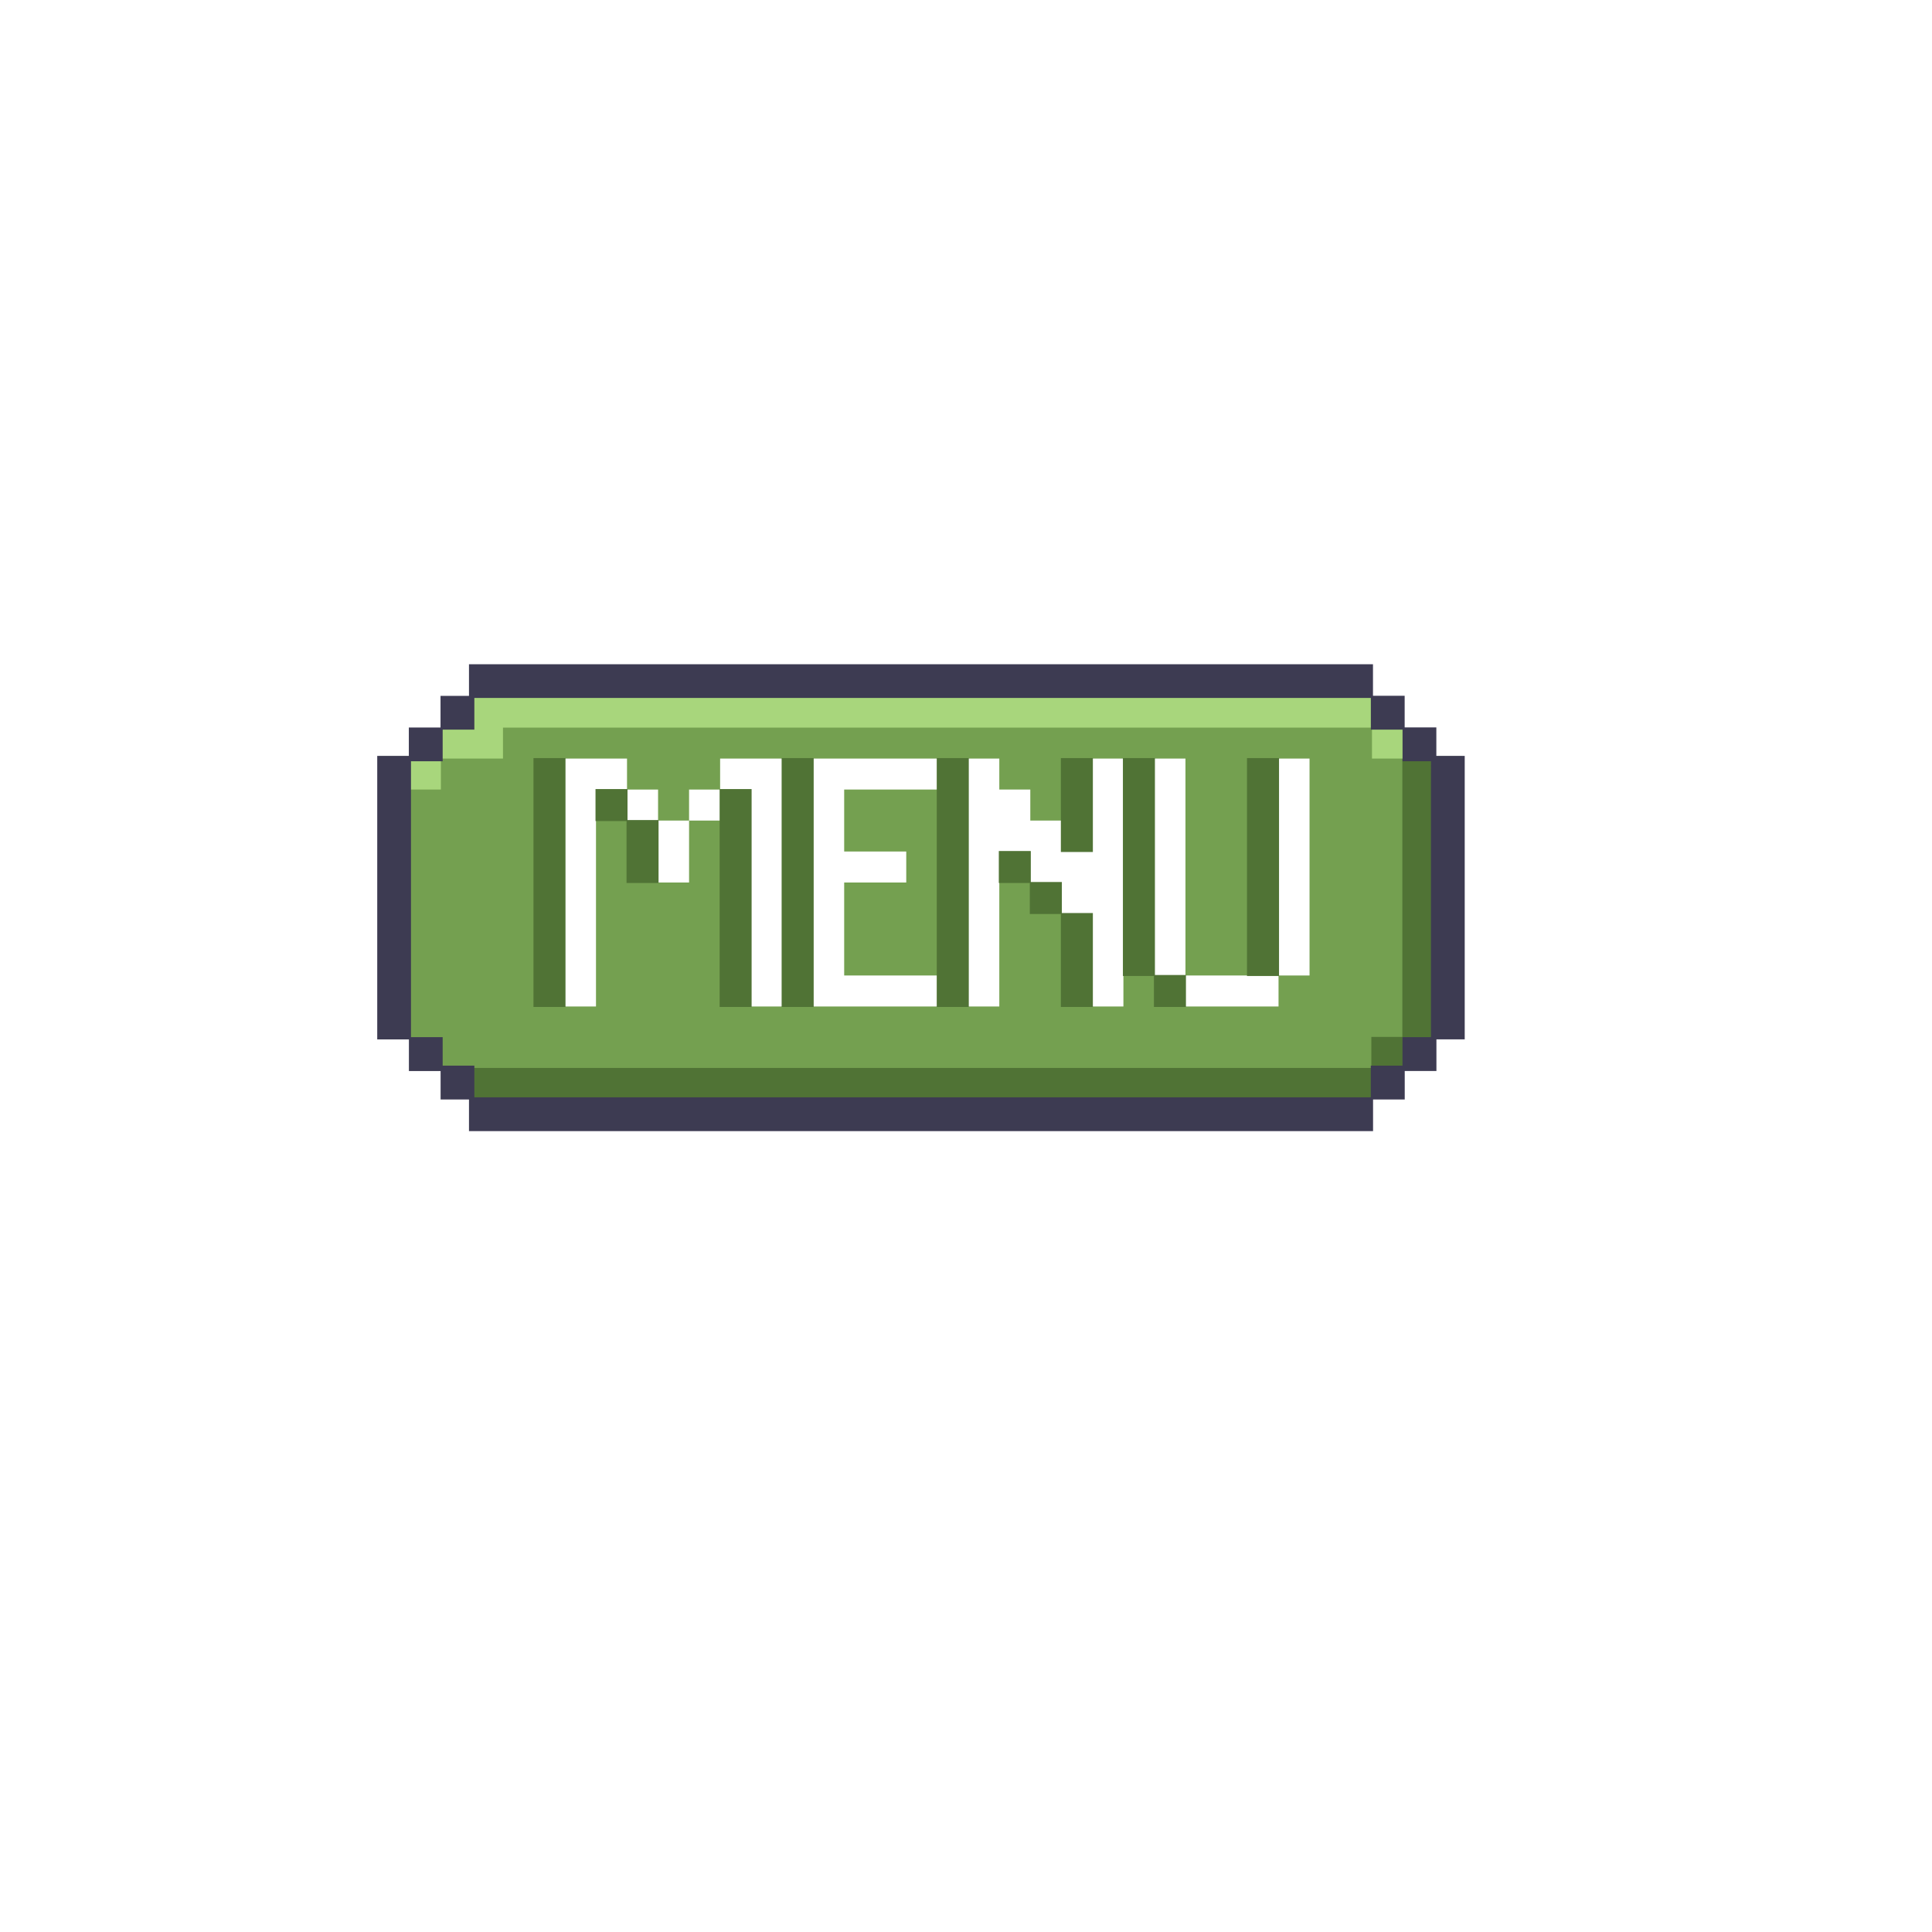 <svg xmlns="http://www.w3.org/2000/svg" xmlns:xlink="http://www.w3.org/1999/xlink" width="1080" zoomAndPan="magnify" viewBox="0 0 810 810" height="1080" preserveAspectRatio="xMidYMid meet" version="1.0"><defs><clipPath id="266bcf3b6e"><path d="M 159 278.484 L 614 278.484 L 614 473 L 159 473 Z M 159 278.484 " clip-rule="nonzero"/></clipPath><clipPath id="713740416c"><path d="M 158 278.484 L 614.496 278.484 L 614.496 474.234 L 158 474.234 Z M 158 278.484 " clip-rule="nonzero"/></clipPath></defs><rect x="-81" width="972" fill="#ffffff" y="-81" height="972" fill-opacity="1"/><rect x="-81" width="972" fill="#ffffff" y="-81" height="972" fill-opacity="1"/><g clip-path="url(#266bcf3b6e)"><path fill="#74a050" d="M 613.066 317.883 L 613.066 317.066 L 601.645 317.066 L 601.645 306.051 L 601.195 306.051 L 601.195 305.227 L 588.41 305.227 L 588.41 292.918 L 587.949 292.918 L 587.949 292.102 L 575.168 292.102 L 575.168 279.793 L 574.707 279.793 L 574.707 278.977 L 197.434 278.977 L 197.434 292.102 L 185.52 292.102 L 185.52 304.848 L 185.211 304.848 L 185.211 305.227 L 172.285 305.227 L 172.285 317.066 L 159.043 317.066 L 159.043 433.973 L 159.504 433.973 L 159.504 434.789 L 172.285 434.789 L 172.285 447.09 L 172.734 447.09 L 172.734 447.906 L 185.52 447.906 L 185.52 458.926 L 185.949 458.926 L 185.949 459.754 L 197.434 459.754 L 197.434 472.074 L 197.883 472.074 L 197.883 472.891 L 575.168 472.891 L 575.168 459.754 L 575.023 459.754 L 575.023 458.926 L 575.168 458.926 L 575.168 459.754 L 588.453 459.754 L 588.453 447.938 L 601.684 447.938 L 601.684 434.84 L 613.598 434.84 L 613.598 317.883 Z M 574.707 447.324 Z M 587.992 433.973 L 587.992 433.617 Z M 587.992 433.973 " fill-opacity="1" fill-rule="nonzero"/></g><path fill="#74a050" d="M 601.297 317.871 L 601.297 306.062 L 588.012 306.062 L 588.012 318.492 L 587.602 318.492 L 587.602 306.062 L 588.012 306.062 L 588.012 292.98 L 574.73 292.98 L 574.73 305.676 L 574.586 305.676 L 574.586 292.98 L 574.73 292.98 L 574.73 279.824 L 197.445 279.824 L 197.445 292.98 L 185.527 292.98 L 185.527 305.676 L 185.223 305.676 L 185.223 306.062 L 172.285 306.062 L 172.285 317.871 L 159.043 317.871 L 159.043 434.656 L 172.328 434.656 L 172.328 434.312 L 172.785 434.312 L 172.785 434.656 L 172.328 434.656 L 172.328 447.781 L 185.609 447.781 L 185.609 459.59 L 197.445 459.59 L 197.445 472.715 L 574.809 472.715 L 574.809 459.59 L 574.668 459.59 L 574.668 447.996 L 574.809 447.996 L 574.809 459.59 L 588.094 459.59 L 588.094 447.781 L 601.379 447.781 L 601.379 434.656 L 613.293 434.656 L 613.293 317.871 Z M 587.594 447.223 L 587.594 435.738 L 588.004 435.738 L 588.004 447.223 Z M 599.938 435.281 L 588.055 435.281 L 588.055 434.922 L 599.938 434.922 Z M 599.938 435.281 " fill-opacity="1" fill-rule="nonzero"/><path fill="#ffffff" d="M 288.895 331.027 L 301.914 331.027 L 301.914 344.027 L 288.895 344.027 Z M 288.895 331.027 " fill-opacity="1" fill-rule="nonzero"/><path fill="#ffffff" d="M 262.879 331.027 L 275.898 331.027 L 275.898 344.027 L 262.879 344.027 Z M 262.879 331.027 " fill-opacity="1" fill-rule="nonzero"/><path fill="#ffffff" d="M 249.871 318.035 L 236.875 318.035 L 236.875 421.973 L 249.871 421.973 L 249.871 331.016 L 262.879 331.016 L 262.879 318.035 Z M 249.871 318.035 " fill-opacity="1" fill-rule="nonzero"/><path fill="#ffffff" d="M 301.914 318.035 L 301.914 331.016 L 314.91 331.016 L 314.91 421.973 L 327.91 421.973 L 327.91 318.035 Z M 301.914 318.035 " fill-opacity="1" fill-rule="nonzero"/><path fill="#ffffff" d="M 275.898 357 L 275.898 369.992 L 288.895 369.992 L 288.895 344.027 L 275.898 344.027 Z M 275.898 357 " fill-opacity="1" fill-rule="nonzero"/><path fill="#ffffff" d="M 510.008 408.98 L 497.008 408.98 L 497.008 421.973 L 536.031 421.973 L 536.031 408.98 Z M 510.008 408.98 " fill-opacity="1" fill-rule="nonzero"/><path fill="#ffffff" d="M 536.031 318.035 L 536.031 408.98 L 549.031 408.98 L 549.031 318.035 Z M 536.031 318.035 " fill-opacity="1" fill-rule="nonzero"/><path fill="#ffffff" d="M 366.941 318.035 L 340.926 318.035 L 340.926 421.973 L 392.949 421.973 L 392.949 408.98 L 353.926 408.98 L 353.926 369.992 L 379.949 369.992 L 379.949 357 L 353.926 357 L 353.926 331.016 L 392.949 331.016 L 392.949 318.035 Z M 366.941 318.035 " fill-opacity="1" fill-rule="nonzero"/><path fill="#ffffff" d="M 497.008 382.996 L 497.008 318.035 L 484 318.035 L 484 408.98 L 497.008 408.98 Z M 497.008 382.996 " fill-opacity="1" fill-rule="nonzero"/><path fill="#ffffff" d="M 457.984 331.016 L 457.984 357 L 444.977 357 L 444.977 344.027 L 431.961 344.027 L 431.961 331.016 L 418.965 331.016 L 418.965 318.035 L 405.965 318.035 L 405.965 421.973 L 418.965 421.973 L 418.965 357 L 431.961 357 L 431.961 369.992 L 444.977 369.992 L 444.977 382.996 L 457.984 382.996 L 457.984 421.973 L 470.992 421.973 L 470.992 318.035 L 457.984 318.035 Z M 457.984 331.016 " fill-opacity="1" fill-rule="nonzero"/><path fill="#507335" d="M 458.191 344.027 L 458.191 317.832 L 444.773 317.832 L 444.773 357.203 L 458.191 357.203 Z M 458.191 344.027 " fill-opacity="1" fill-rule="nonzero"/><path fill="#507335" d="M 431.758 383.199 L 444.773 383.199 L 444.773 422.176 L 458.191 422.176 L 458.191 382.793 L 445.184 382.793 L 445.184 369.789 L 432.164 369.789 L 432.164 356.797 L 418.758 356.797 L 418.758 370.195 L 431.758 370.195 Z M 431.758 383.199 " fill-opacity="1" fill-rule="nonzero"/><path fill="#507335" d="M 536.238 395.977 L 536.238 317.832 L 522.809 317.832 L 522.809 409.184 L 536.238 409.184 Z M 536.238 395.977 " fill-opacity="1" fill-rule="nonzero"/><path fill="#507335" d="M 406.168 408.98 L 406.168 317.832 L 392.742 317.832 L 392.742 422.176 L 406.168 422.176 Z M 406.168 408.98 " fill-opacity="1" fill-rule="nonzero"/><path fill="#507335" d="M 483.797 422.176 L 497.215 422.176 L 497.215 408.773 L 484.207 408.773 L 484.207 317.832 L 470.789 317.832 L 470.789 409.184 L 483.797 409.184 Z M 483.797 422.176 " fill-opacity="1" fill-rule="nonzero"/><path fill="#507335" d="M 237.078 408.98 L 237.078 317.832 L 223.664 317.832 L 223.664 422.176 L 237.078 422.176 Z M 237.078 408.98 " fill-opacity="1" fill-rule="nonzero"/><path fill="#507335" d="M 588.77 318.504 L 588.77 317.832 L 587.941 317.832 L 587.941 434.738 L 574.941 434.738 L 574.941 447.742 L 198.109 447.742 L 198.109 460.684 L 575.352 460.684 L 575.352 448.426 L 575.527 448.426 L 575.527 447.699 L 591.566 447.699 L 591.566 437.199 L 600.703 437.199 L 600.703 318.504 Z M 588.77 318.504 " fill-opacity="1" fill-rule="nonzero"/><path fill="#507335" d="M 262.676 357 L 262.676 370.195 L 276.102 370.195 L 276.102 343.816 L 263.086 343.816 L 263.086 330.824 L 249.668 330.824 L 249.668 344.234 L 262.676 344.234 Z M 262.676 357 " fill-opacity="1" fill-rule="nonzero"/><path fill="#507335" d="M 315.117 408.98 L 315.117 330.824 L 301.711 330.824 L 301.711 422.176 L 315.117 422.176 Z M 315.117 408.98 " fill-opacity="1" fill-rule="nonzero"/><path fill="#507335" d="M 341.133 408.98 L 341.133 317.832 L 327.703 317.832 L 327.703 422.176 L 341.133 422.176 Z M 341.133 408.98 " fill-opacity="1" fill-rule="nonzero"/><path fill="#a8d67c" d="M 171.879 330.629 L 171.879 331.016 L 184.844 331.016 L 184.844 318.699 L 171.879 318.699 Z M 171.879 330.629 " fill-opacity="1" fill-rule="nonzero"/><path fill="#a8d67c" d="M 562.18 292.191 L 198.434 292.191 L 198.434 305.441 L 185.152 305.441 L 185.152 318.035 L 210.871 318.035 L 210.871 305.051 L 575.207 305.051 L 575.207 292.191 Z M 562.18 292.191 " fill-opacity="1" fill-rule="nonzero"/><path fill="#a8d67c" d="M 575.34 305.441 L 575.34 305.051 L 575.207 305.051 L 575.207 318.035 L 588.207 318.035 L 588.207 305.441 Z M 575.34 305.441 " fill-opacity="1" fill-rule="nonzero"/><g clip-path="url(#713740416c)"><path fill="#3d3b52" d="M 602.195 316.91 L 602.195 304.98 L 588.91 304.98 L 588.91 291.715 L 575.629 291.715 L 575.629 278.484 L 196.625 278.484 L 196.625 291.754 L 184.691 291.754 L 184.691 305.023 L 171.406 305.023 L 171.406 316.91 L 158.156 316.91 L 158.156 435.77 L 171.438 435.77 L 171.438 449.039 L 184.723 449.039 L 184.723 460.957 L 196.625 460.957 L 196.625 474.227 L 575.66 474.227 L 575.66 460.957 L 588.941 460.957 L 588.941 449.016 L 602.227 449.016 L 602.227 435.75 L 614.09 435.75 L 614.09 316.91 Z M 599.938 330.629 L 599.938 434.84 L 588.004 434.84 L 588.004 446.781 L 574.719 446.781 L 574.719 460.051 L 198.875 460.051 L 198.875 446.781 L 185.59 446.781 L 185.59 434.84 L 172.309 434.84 L 172.309 319.156 L 185.59 319.156 L 185.59 305.891 L 198.875 305.891 L 198.875 292.621 L 574.738 292.621 L 574.738 305.891 L 588.023 305.891 L 588.023 319.156 L 599.957 319.156 Z M 599.938 330.629 " fill-opacity="1" fill-rule="nonzero"/></g></svg>